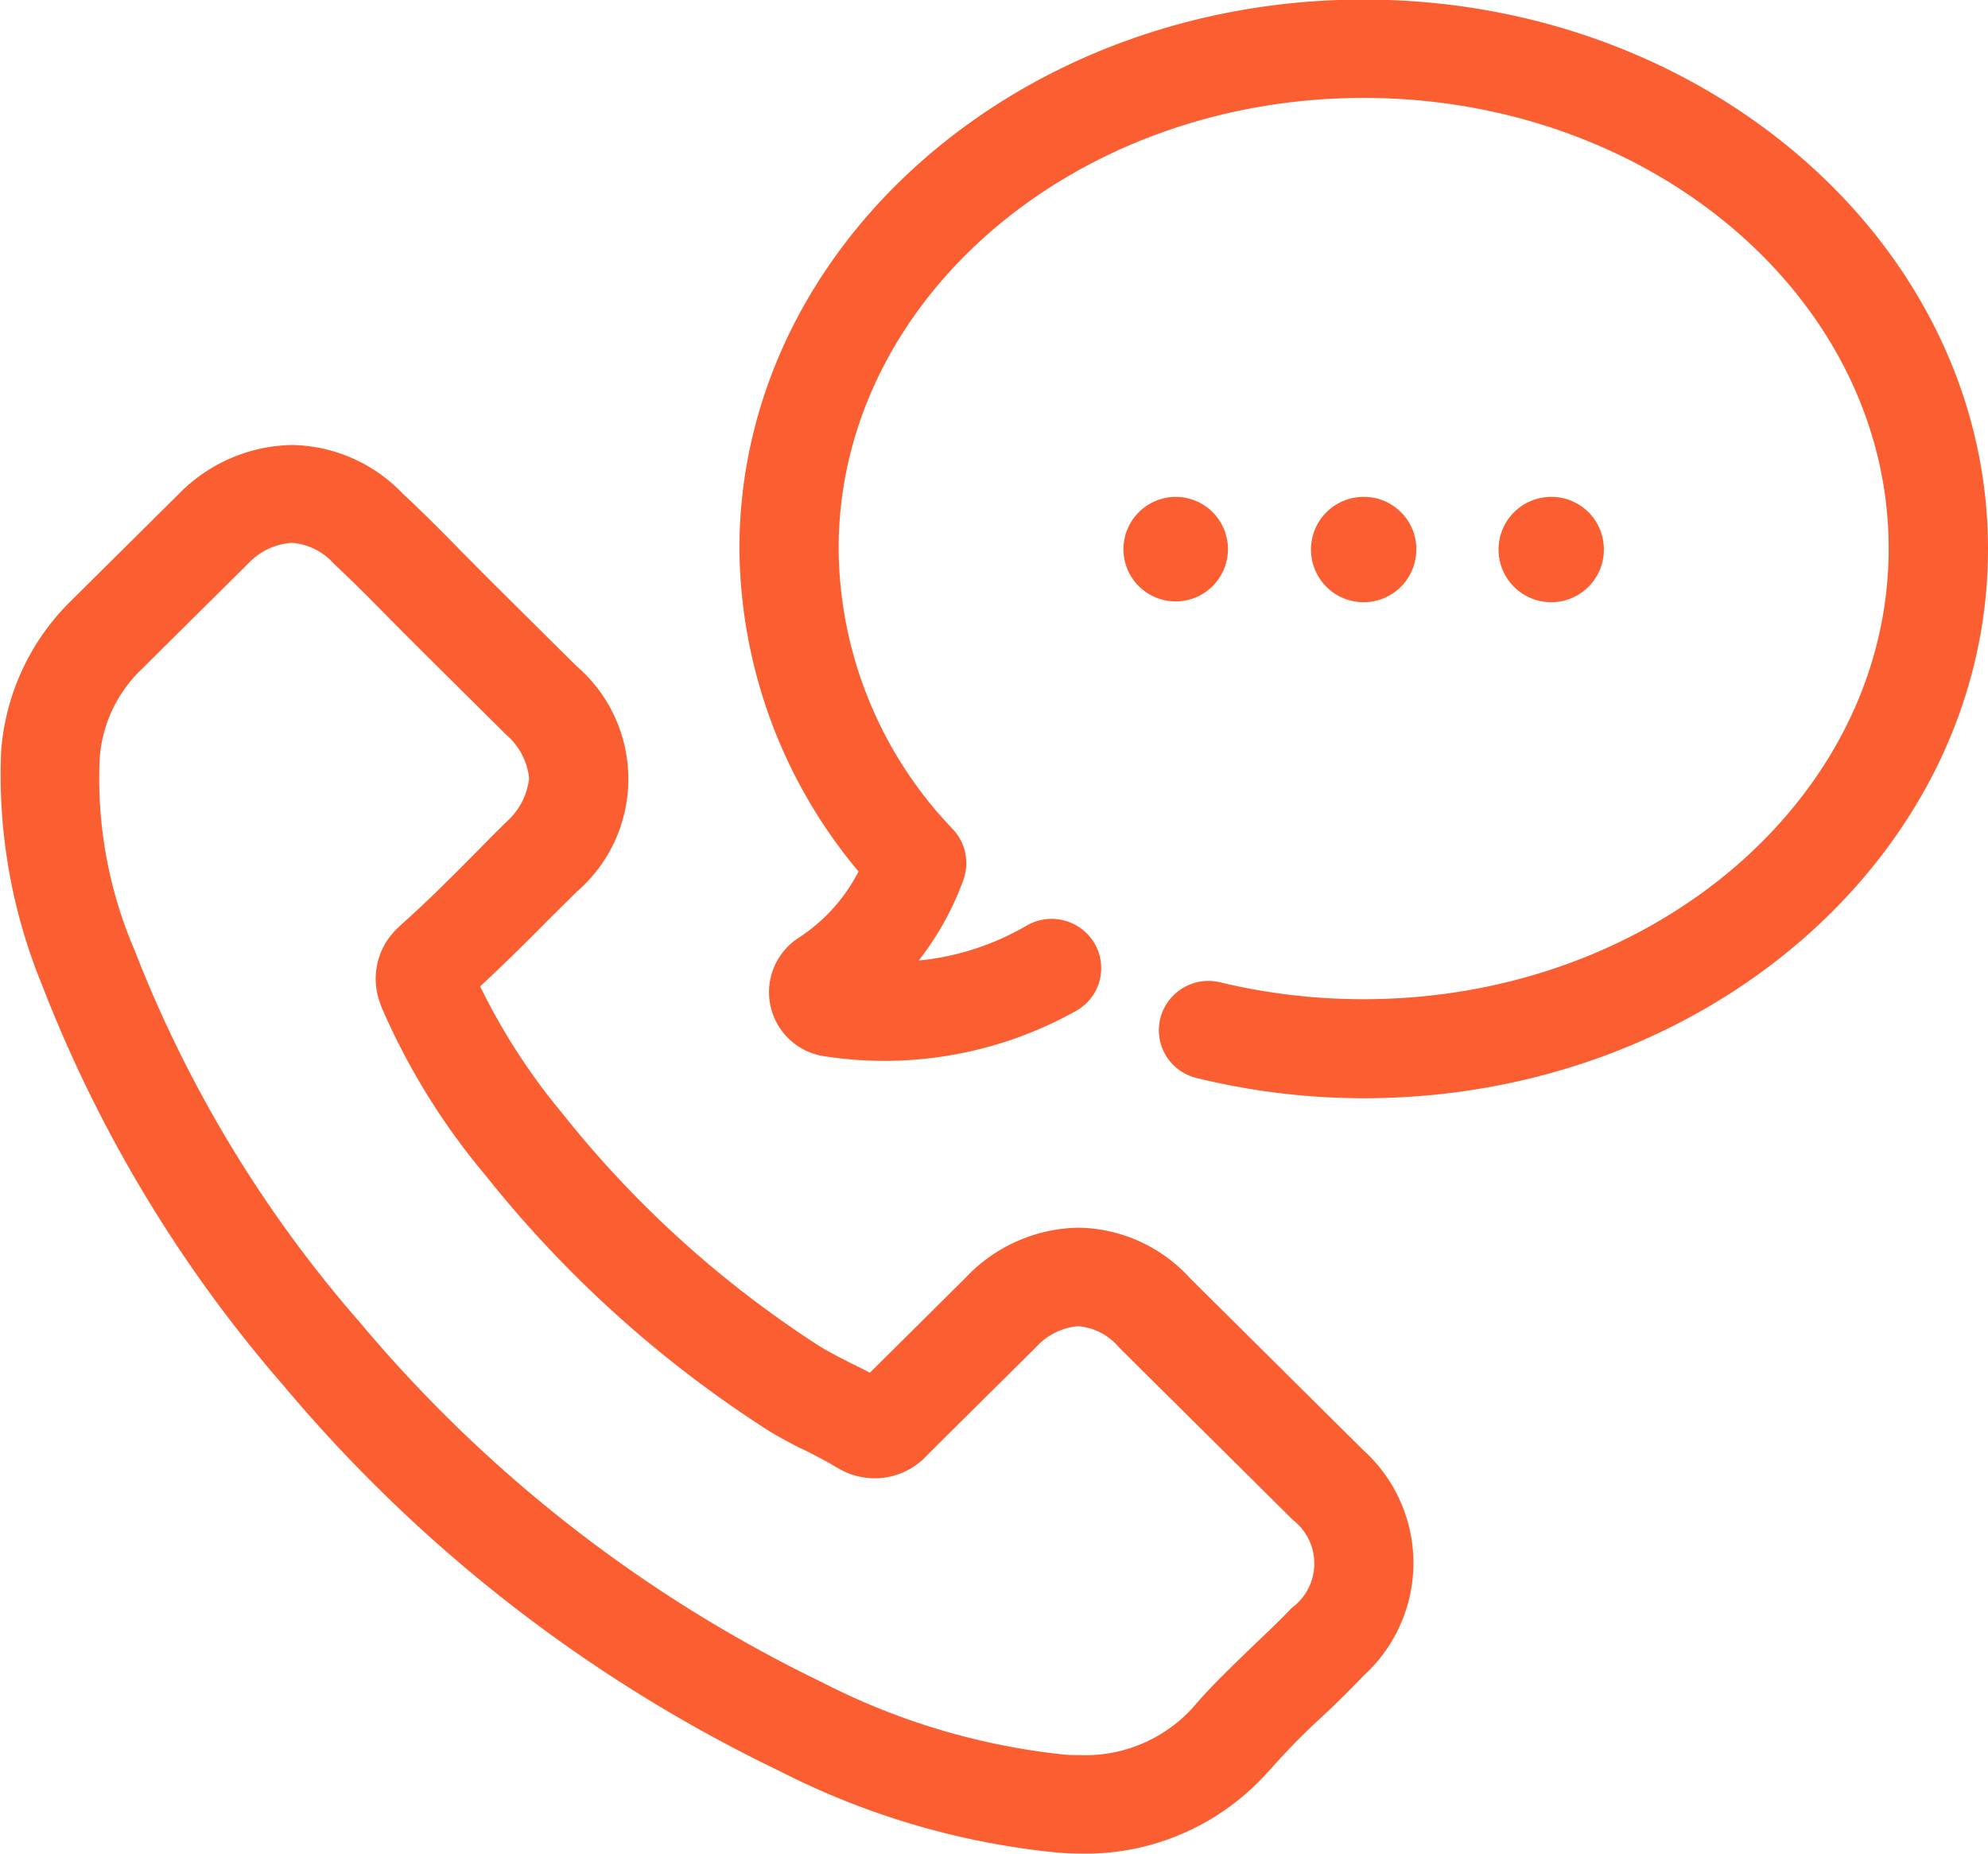<svg xmlns="http://www.w3.org/2000/svg" width="59" height="55" viewBox="0 0 59 55">
  <defs>
    <style>
      .cls-1 {
        fill: #fa5e31;
        fill-rule: evenodd;
      }
    </style>
  </defs>
  <path class="cls-1" d="M340.6,282.293a1.563,1.563,0,1,1-1.563-1.55A1.557,1.557,0,0,1,340.6,282.293Zm-5.567,0a1.563,1.563,0,1,1-1.563-1.55A1.556,1.556,0,0,1,335.035,282.293Zm-1.563,16.294a20.877,20.877,0,0,1-4.953-.6,1.457,1.457,0,0,1-1.082-1.766,1.474,1.474,0,0,1,1.779-1.073,18.142,18.142,0,0,0,4.256.5c8.6,0,15.582-6,15.582-13.372s-6.985-13.371-15.582-13.371-15.581,6-15.581,13.371a12.122,12.122,0,0,0,3.4,8.338,1.47,1.47,0,0,1,.3,1.5,8.685,8.685,0,0,1-1.323,2.386,7.846,7.846,0,0,0,3.186-1.026,1.477,1.477,0,0,1,2.02.5,1.452,1.452,0,0,1-.5,2,11.652,11.652,0,0,1-7.478,1.371,1.921,1.921,0,0,1-.793-3.518,5.148,5.148,0,0,0,1.779-1.968,15.057,15.057,0,0,1-3.535-9.579c0-8.993,8.308-16.293,18.527-16.293S352,273.312,352,282.293,343.692,298.587,333.472,298.587Zm-5.566-17.844a1.551,1.551,0,1,1-1.563,1.55A1.557,1.557,0,0,1,327.906,280.743Zm-10.58,25.2c0.264,0.168.577,0.323,0.9,0.49,0.193,0.1.4,0.19,0.59,0.3l2.837-2.815A4.706,4.706,0,0,1,325,302.428a4.561,4.561,0,0,1,3.319,1.5l5.133,5.093a4.515,4.515,0,0,1,.024,6.692c-0.4.417-.805,0.823-1.214,1.2a21.148,21.148,0,0,0-1.623,1.658l-0.048.048A7.25,7.25,0,0,1,325.044,321c-0.192,0-.4-0.012-0.6-0.024a23.039,23.039,0,0,1-8.3-2.422,44.182,44.182,0,0,1-14.716-11.426,40.211,40.211,0,0,1-7.177-11.893,16.4,16.4,0,0,1-1.215-6.978,6.972,6.972,0,0,1,2.08-4.437l3.2-3.173a4.813,4.813,0,0,1,3.343-1.443,4.649,4.649,0,0,1,3.294,1.443c0.577,0.537,1.178,1.134,1.743,1.718,0.289,0.286.578,0.585,0.866,0.871l2.549,2.529a4.419,4.419,0,0,1,0,6.7l-0.794.787c-0.661.668-1.346,1.348-2.067,2.016a18.661,18.661,0,0,0,2.44,3.769A31.52,31.52,0,0,0,317.326,305.946Zm-12.985-10.019c-0.012-.036-0.024-0.06-0.036-0.1a2.062,2.062,0,0,1,.529-2.314l0.06-.06c0.806-.716,1.551-1.467,2.332-2.255,0.265-.274.53-0.536,0.806-0.81a2.023,2.023,0,0,0,.673-1.289,1.964,1.964,0,0,0-.673-1.288l-2.549-2.529c-0.3-.3-0.6-0.6-0.89-0.894-0.577-.585-1.118-1.133-1.683-1.658a1.849,1.849,0,0,0-1.25-.621,1.962,1.962,0,0,0-1.287.609l-3.15,3.125a4.057,4.057,0,0,0-1.262,2.648A12.9,12.9,0,0,0,297,294.209a37.278,37.278,0,0,0,6.685,11.034A41.325,41.325,0,0,0,317.4,315.918a20.314,20.314,0,0,0,7.214,2.147c0.144,0.012.276,0.012,0.42,0.012a4.312,4.312,0,0,0,3.355-1.395c0.577-.68,1.214-1.277,1.815-1.861,0.4-.382.782-0.739,1.13-1.109a1.632,1.632,0,0,0,.036-2.613l-5.157-5.117A1.784,1.784,0,0,0,325,305.35a1.918,1.918,0,0,0-1.262.632l-3.2,3.173a2.113,2.113,0,0,1-2.585.454c-0.048-.024-0.084-0.048-0.132-0.072-0.265-.167-0.577-0.322-0.9-0.489a11.311,11.311,0,0,1-1.166-.632,34.484,34.484,0,0,1-8.344-7.539A20.247,20.247,0,0,1,304.341,295.927Z" transform="translate(-293 -266)"/>
</svg>
